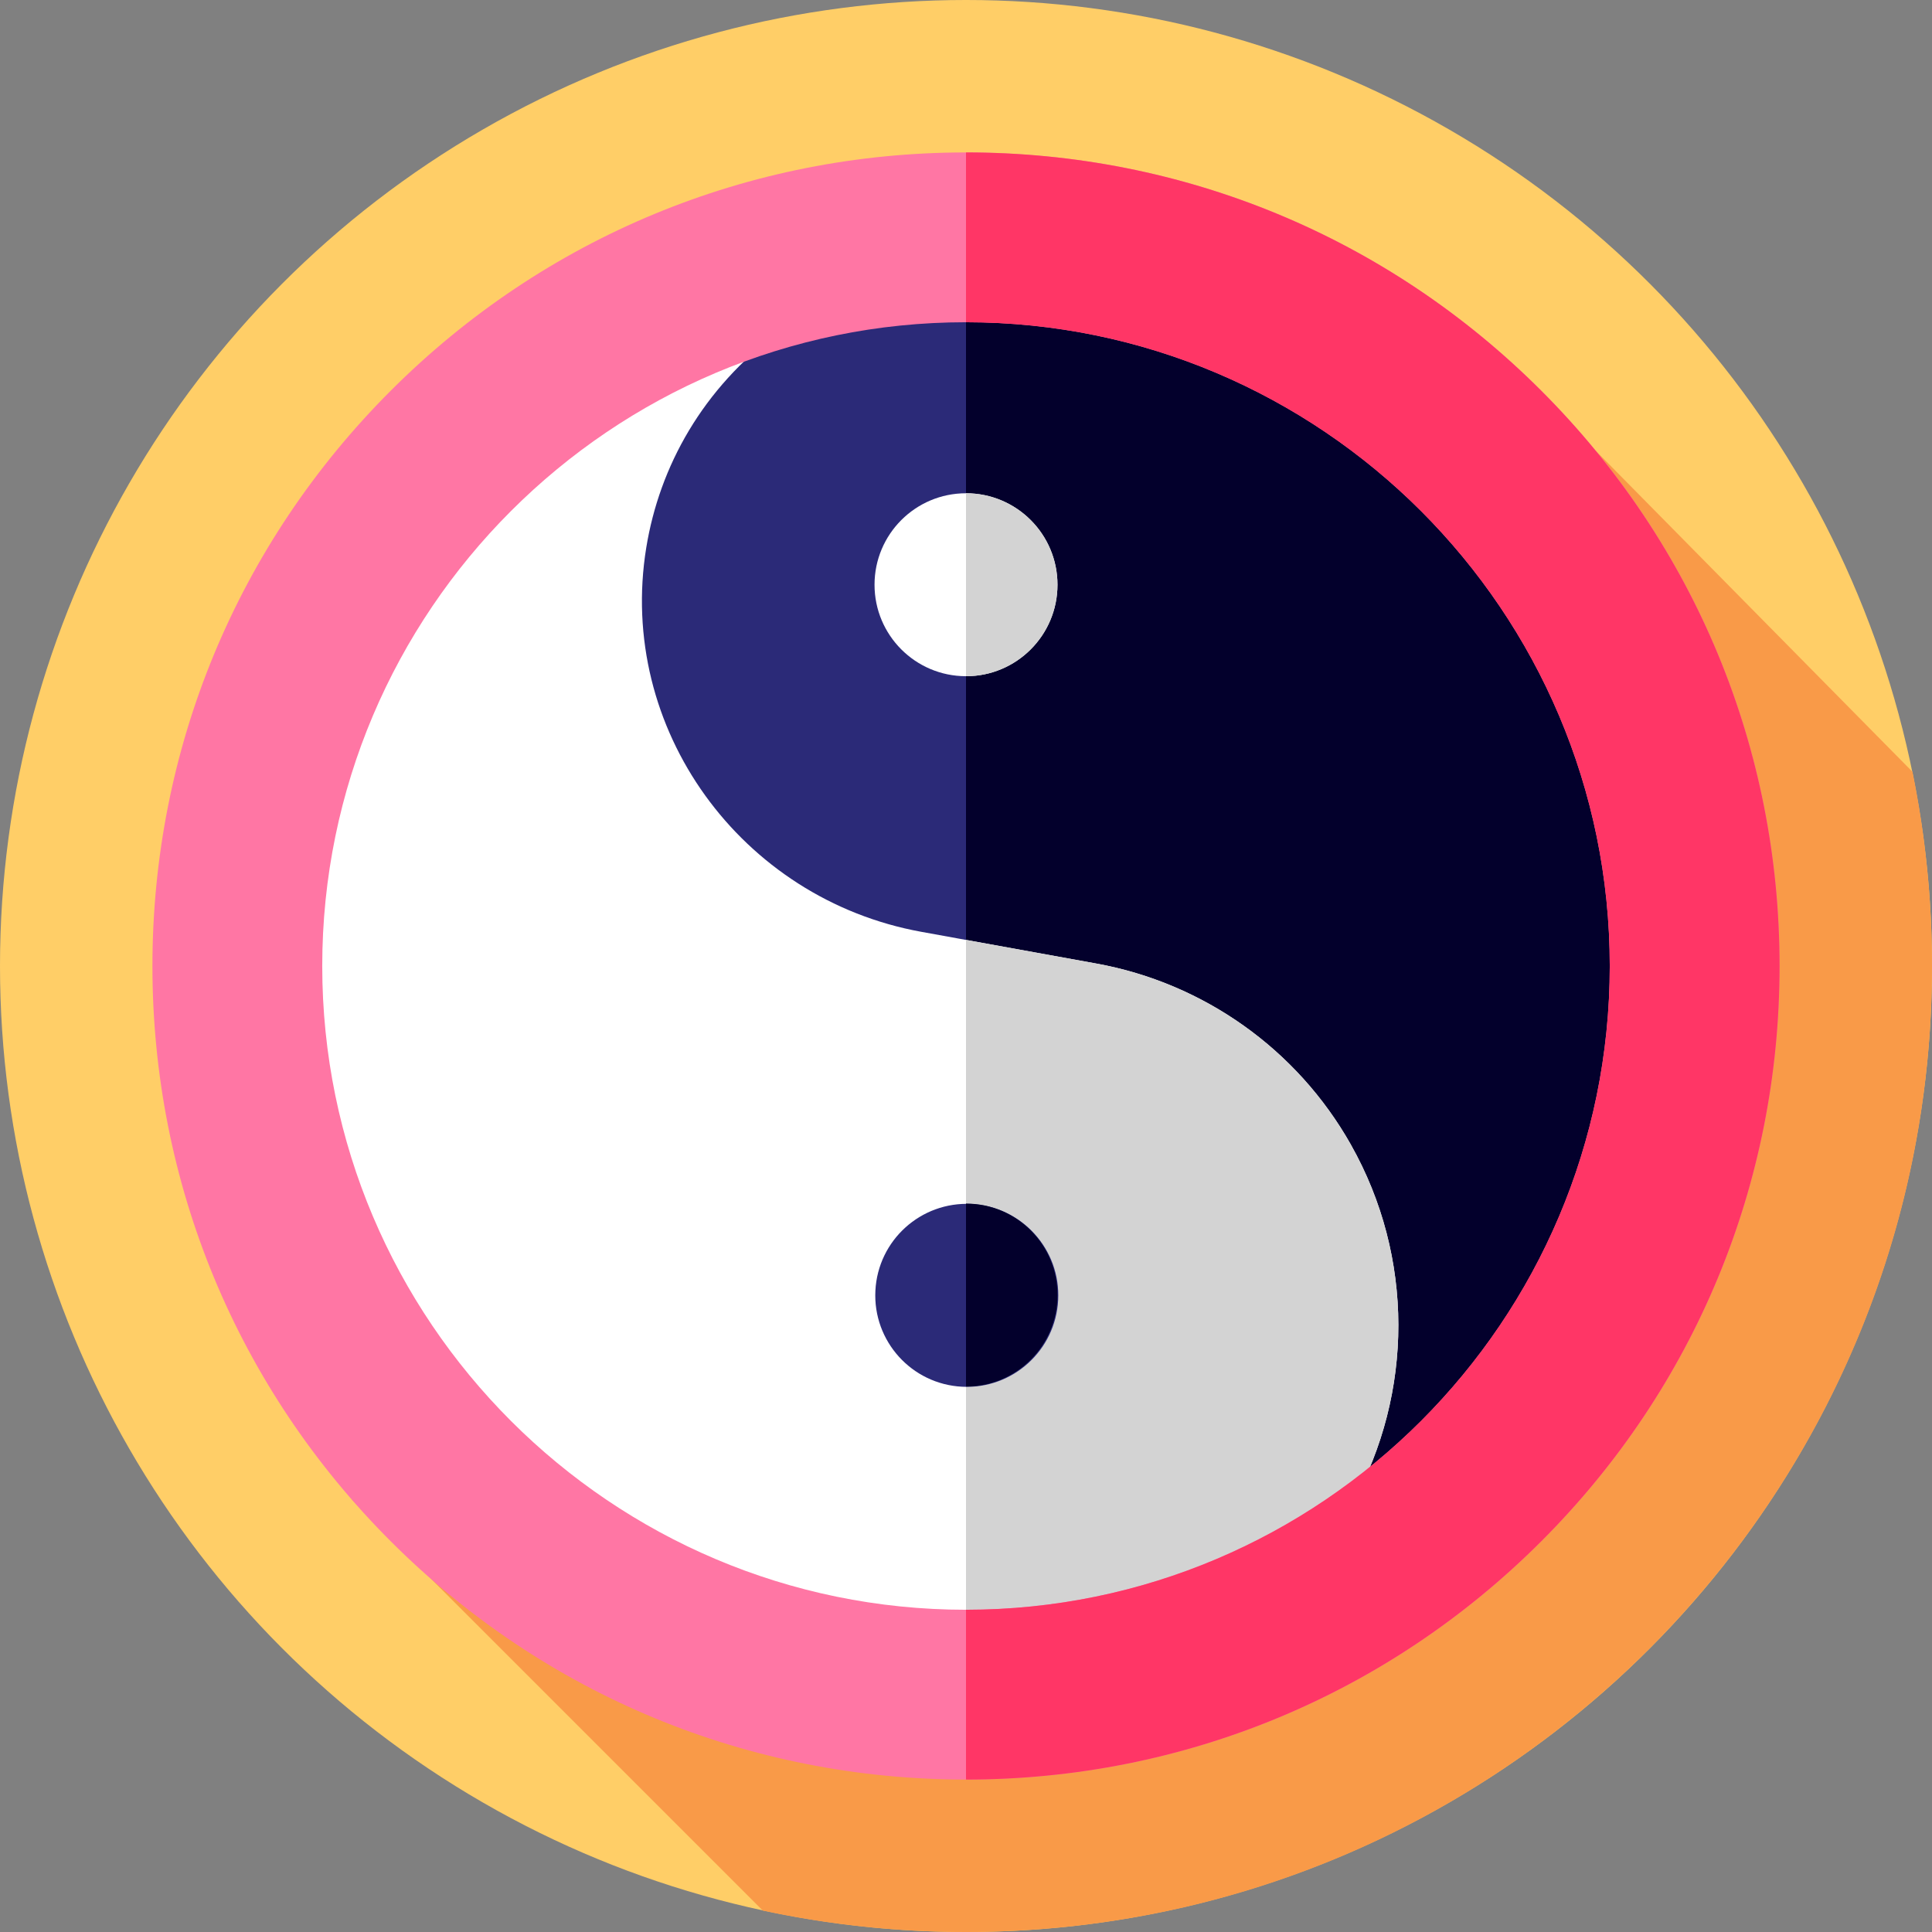 <svg id="Capa_1" enable-background="new 0 0 512 512" height="512" viewBox="0 0 512 512" width="512" xmlns="http://www.w3.org/2000/svg"><rect x="0" y="0" width="512" height="512" fill="#808080" stroke="none"/><g><g><g><g><g><g><g id="XMLID_803_"><g id="XMLID_898_"><g id="XMLID_914_"><g id="XMLID_925_"><g id="XMLID_926_"><g id="XMLID_927_"><g id="XMLID_928_"><g id="XMLID_929_"><g id="XMLID_930_"><g id="XMLID_1049_"><g id="XMLID_1050_"><g id="XMLID_1051_"><g id="XMLID_1052_"><g id="XMLID_1126_"><circle id="XMLID_1127_" cx="256" cy="256" fill="#ffce67" r="256"/></g></g></g></g></g></g></g></g></g></g></g></g></g></g></g></g></g></g></g><path d="m512 256c0-17.628-1.782-34.841-5.175-51.466l-83.965-85.108-329.624 277.982 108.919 108.919c17.361 3.717 35.374 5.673 53.845 5.673 141.385 0 256-114.615 256-256z" fill="#f99a48"/><g><g><path d="m370.581 249.084c0 61.364 29.274 122.278-18.458 153.613-28.512-6.95-233.083-151.277-233.083-151.277s36.145-132.685 84.535-161.974c1.316-.413 2.004-1.45 3.333-1.832 15.42-4.436 32.249-6.978 49.093-6.978-.001-.001 114.58 71.594 114.58 168.448z" fill="#2b2a78"/><g><g><path d="m431.365 256c0 58.616-28.754 110.502-72.922 142.345-2.07 1.499-4.186 2.945-6.318 4.355-10.165-2.481-42.695-10.808-80.356-24.631-5.176-1.901-10.442-3.9-15.769-6.015v-291.419c96.857 0 175.365 78.508 175.365 175.365z" fill="#03002c"/></g></g><path d="m358.443 398.347c-2.073 1.499-4.183 2.943-6.32 4.35-27.605 18.129-60.633 28.669-96.122 28.669-96.853 0-175.365-78.512-175.365-175.365 0-78.558 51.647-145.049 122.848-167.36 1.138-.361 2.277-.703 3.424-1.027l-.49.361c-20.155 14.908-31.64 35.573-35.156 57.172-7.801 47.955 25.097 93.124 72.904 101.795l46.345 8.403c28.53 5.173 53.276 22.784 67.509 48.038v.009c16.803 29.806 16.553 65.758.423 94.955z" fill="#fff"/><path d="m358.444 398.345c-2.07 1.499-4.186 2.945-6.318 4.355-27.604 18.126-60.633 28.665-96.125 28.665v-182.281l34.511 6.256c28.532 5.176 53.27 22.784 67.505 48.04v.009c16.803 29.807 16.553 65.764.427 94.956z" fill="#d3d3d3"/></g><g><circle cx="256.001" cy="154.961" fill="#fff" r="24.241"/><path d="m280.244 154.96c0 13.39-10.853 24.244-24.244 24.244v-48.481c13.391 0 24.244 10.853 24.244 24.237z" fill="#d3d3d3"/></g><g><ellipse cx="256.001" cy="343.204" fill="#2b2a78" rx="24.241" ry="24.241" transform="matrix(.051 -.999 .999 .051 -99.711 581.521)"/><path d="m280.244 343.203c0 13.391-10.853 24.244-24.244 24.244v-48.481c13.391 0 24.244 10.853 24.244 24.237z" fill="#03002c"/><g><g><path d="m256 471.603c-57.59 0-111.732-22.427-152.455-63.149s-63.149-94.864-63.149-152.454 22.427-111.732 63.149-152.455 94.865-63.148 152.455-63.148 111.732 22.427 152.455 63.149 63.148 94.864 63.148 152.454-22.427 111.732-63.149 152.455-94.864 63.148-152.454 63.148zm0-386.206c-94.071 0-170.604 76.532-170.604 170.603s76.533 170.603 170.604 170.603 170.603-76.532 170.603-170.603-76.532-170.603-170.603-170.603z" fill="#ff76a4"/></g></g><path d="m426.603 256c0 94.071-76.532 170.603-170.603 170.603v45c57.59 0 111.732-22.427 152.455-63.149s63.148-94.864 63.148-152.454-22.427-111.732-63.149-152.455-94.864-63.148-152.454-63.148v45c94.071 0 170.603 76.532 170.603 170.603z" fill="#ff3666"/></g></g></g></svg>